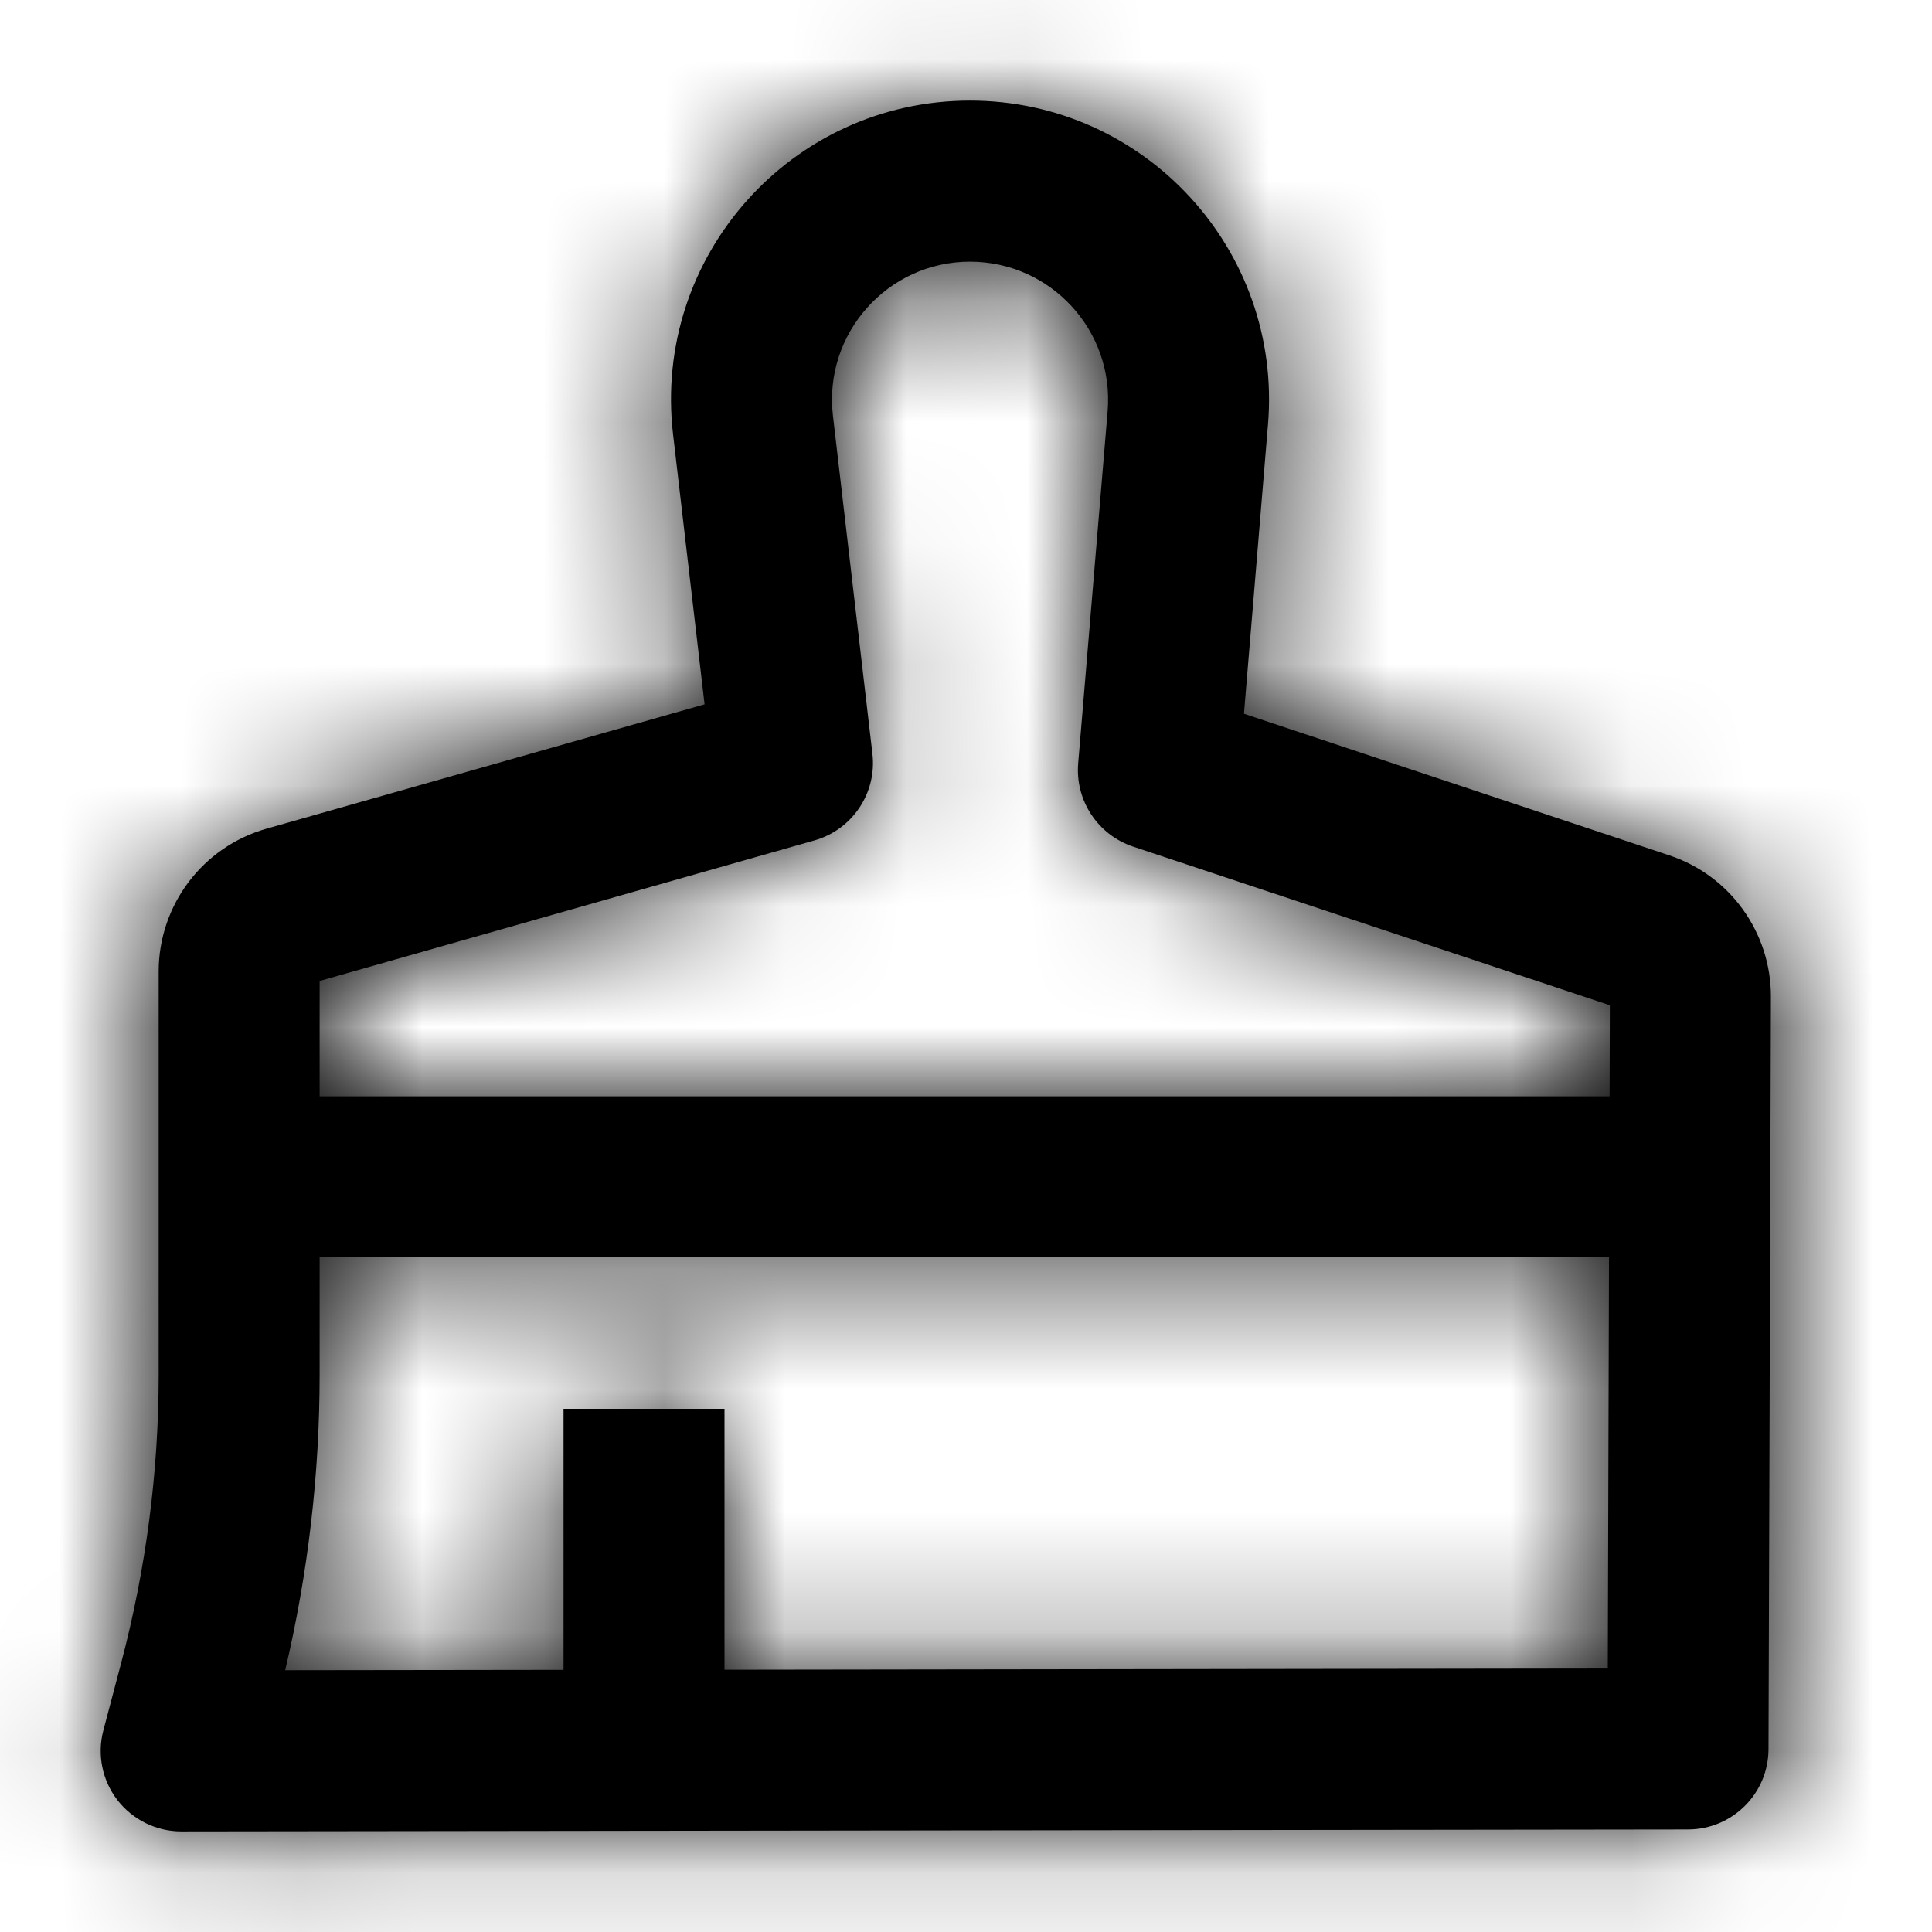 <svg viewBox="0 0 16 16" fill="none" xmlns="http://www.w3.org/2000/svg">
<mask id="path-1-inside-1_3793_36857" fill="white">
<path fill-rule="evenodd" clip-rule="evenodd" d="M5.574 3.597C5.402 2.126 6.552 0.833 8.033 0.833C9.482 0.833 10.621 2.072 10.501 3.515L10.302 5.911L13.825 7.084C14.328 7.251 14.667 7.723 14.666 8.254L14.646 14.486C14.645 14.853 14.347 15.15 13.98 15.151L1.501 15.167C1.294 15.167 1.099 15.071 0.972 14.907C0.846 14.743 0.803 14.53 0.856 14.33L1.004 13.77C1.209 12.992 1.314 12.19 1.314 11.384L1.314 8.046C1.314 7.496 1.678 7.013 2.207 6.863L5.835 5.833L5.574 3.597ZM8.033 2.167C7.35 2.167 6.819 2.763 6.898 3.442L7.225 6.242C7.263 6.567 7.059 6.871 6.745 6.96L2.647 8.124L2.647 9.079H13.33L13.332 8.325L9.383 7.011C9.091 6.913 8.904 6.629 8.929 6.323L9.173 3.405C9.228 2.738 8.702 2.167 8.033 2.167ZM2.647 11.384L2.647 10.412H13.325L13.315 13.818L6 13.828V11.667H4.667V13.829L2.362 13.832C2.551 13.03 2.647 12.209 2.647 11.384Z"/>
</mask>
<path fill-rule="evenodd" clip-rule="evenodd" d="M5.574 3.597C5.402 2.126 6.552 0.833 8.033 0.833C9.482 0.833 10.621 2.072 10.501 3.515L10.302 5.911L13.825 7.084C14.328 7.251 14.667 7.723 14.666 8.254L14.646 14.486C14.645 14.853 14.347 15.15 13.98 15.151L1.501 15.167C1.294 15.167 1.099 15.071 0.972 14.907C0.846 14.743 0.803 14.53 0.856 14.33L1.004 13.77C1.209 12.992 1.314 12.19 1.314 11.384L1.314 8.046C1.314 7.496 1.678 7.013 2.207 6.863L5.835 5.833L5.574 3.597ZM8.033 2.167C7.35 2.167 6.819 2.763 6.898 3.442L7.225 6.242C7.263 6.567 7.059 6.871 6.745 6.96L2.647 8.124L2.647 9.079H13.33L13.332 8.325L9.383 7.011C9.091 6.913 8.904 6.629 8.929 6.323L9.173 3.405C9.228 2.738 8.702 2.167 8.033 2.167ZM2.647 11.384L2.647 10.412H13.325L13.315 13.818L6 13.828V11.667H4.667V13.829L2.362 13.832C2.551 13.03 2.647 12.209 2.647 11.384Z" fill="currentColor"/>
<path d="M6.898 3.442L10.25 3.051L10.25 3.051L6.898 3.442ZM7.225 6.242L3.872 6.633L3.872 6.633L7.225 6.242ZM6.745 6.96L5.822 3.714L5.822 3.714L6.745 6.96ZM2.647 8.124L1.725 4.878L-0.728 5.574L-0.728 8.124L2.647 8.124ZM2.647 9.079L-0.728 9.079L-0.728 12.454H2.647V9.079ZM13.33 9.079V12.454H16.694L16.705 9.089L13.33 9.079ZM13.332 8.325L16.707 8.336L16.715 5.894L14.398 5.123L13.332 8.325ZM9.383 7.011L10.449 3.808L10.449 3.808L9.383 7.011ZM8.929 6.323L5.566 6.043L8.929 6.323ZM9.173 3.405L5.809 3.125V3.125L9.173 3.405ZM2.647 10.412V7.037H-0.728L-0.728 10.412L2.647 10.412ZM2.647 11.384L6.022 11.384L2.647 11.384ZM13.325 10.412L16.7 10.422L16.711 7.037H13.325V10.412ZM13.315 13.818L13.319 17.193L16.679 17.189L16.69 13.829L13.315 13.818ZM6 13.828H2.625V17.207L6.005 17.203L6 13.828ZM6 11.667H9.375V8.292H6V11.667ZM4.667 11.667V8.292H1.292V11.667H4.667ZM4.667 13.829L4.671 17.204L8.042 17.2V13.829H4.667ZM2.362 13.832L-0.923 13.058L-1.902 17.213L2.367 17.207L2.362 13.832ZM5.574 3.597L8.926 3.206V3.206L5.574 3.597ZM10.501 3.515L7.138 3.235L7.138 3.235L10.501 3.515ZM10.302 5.911L6.938 5.631L6.718 8.275L9.236 9.113L10.302 5.911ZM13.825 7.084L12.759 10.286L12.759 10.286L13.825 7.084ZM14.666 8.254L11.291 8.243V8.243L14.666 8.254ZM14.646 14.486L11.271 14.476V14.476L14.646 14.486ZM13.98 15.151L13.985 18.526H13.985L13.98 15.151ZM1.501 15.167L1.505 18.542H1.505L1.501 15.167ZM0.972 14.907L3.645 12.847L3.645 12.847L0.972 14.907ZM0.856 14.33L4.119 15.193L4.119 15.193L0.856 14.33ZM1.004 13.77L4.266 14.633L4.266 14.633L1.004 13.77ZM1.314 11.384L4.689 11.384L1.314 11.384ZM1.314 8.046L4.689 8.046L1.314 8.046ZM2.207 6.863L3.129 10.11L3.129 10.11L2.207 6.863ZM5.835 5.833L6.757 9.079L9.52 8.294L9.187 5.441L5.835 5.833ZM10.25 3.051C10.405 4.377 9.369 5.542 8.033 5.542V-1.208C5.331 -1.208 3.232 1.149 3.546 3.834L10.25 3.051ZM10.577 5.85L10.25 3.051L3.546 3.834L3.872 6.633L10.577 5.85ZM7.667 10.207C9.574 9.665 10.807 7.82 10.577 5.85L3.872 6.633C3.718 5.313 4.544 4.077 5.822 3.714L7.667 10.207ZM3.569 11.371L7.667 10.207L5.822 3.714L1.725 4.878L3.569 11.371ZM6.022 9.079L6.022 8.124L-0.728 8.124L-0.728 9.079L6.022 9.079ZM13.33 5.704H2.647V12.454H13.33V5.704ZM9.957 8.314L9.955 9.068L16.705 9.089L16.707 8.336L9.957 8.314ZM8.317 10.213L12.266 11.527L14.398 5.123L10.449 3.808L8.317 10.213ZM5.566 6.043C5.411 7.901 6.548 9.624 8.317 10.213L10.449 3.808C11.635 4.203 12.397 5.358 12.293 6.603L5.566 6.043ZM5.809 3.125L5.566 6.043L12.293 6.603L12.536 3.685L5.809 3.125ZM8.033 5.542C6.728 5.542 5.701 4.426 5.809 3.125L12.536 3.685C12.755 1.051 10.677 -1.208 8.033 -1.208V5.542ZM-0.728 10.412L-0.728 11.384L6.022 11.384L6.022 10.412L-0.728 10.412ZM13.325 7.037H2.647V13.787H13.325V7.037ZM16.69 13.829L16.7 10.422L9.95 10.401L9.94 13.808L16.69 13.829ZM6.005 17.203L13.319 17.193L13.31 10.443L5.996 10.453L6.005 17.203ZM2.625 11.667V13.828H9.375V11.667H2.625ZM4.667 15.042H6V8.292H4.667V15.042ZM8.042 13.829V11.667H1.292V13.829H8.042ZM2.367 17.207L4.671 17.204L4.663 10.454L2.358 10.457L2.367 17.207ZM-0.728 11.384C-0.728 11.948 -0.793 12.51 -0.923 13.058L5.647 14.607C5.896 13.551 6.022 12.47 6.022 11.384L-0.728 11.384ZM8.033 -2.542C4.533 -2.542 1.816 0.511 2.221 3.988L8.926 3.206C8.988 3.74 8.571 4.208 8.033 4.208V-2.542ZM13.865 3.796C14.149 0.384 11.457 -2.542 8.033 -2.542V4.208C7.508 4.208 7.094 3.759 7.138 3.235L13.865 3.796ZM13.665 6.191L13.865 3.796L7.138 3.235L6.938 5.631L13.665 6.191ZM14.89 3.881L11.368 2.709L9.236 9.113L12.759 10.286L14.89 3.881ZM18.041 8.264C18.047 6.277 16.777 4.509 14.89 3.881L12.759 10.286C11.88 9.993 11.288 9.17 11.291 8.243L18.041 8.264ZM18.021 14.497L18.041 8.264L11.291 8.243L11.271 14.476L18.021 14.497ZM13.985 18.526C16.21 18.523 18.014 16.722 18.021 14.497L11.271 14.476C11.276 12.985 12.485 11.778 13.976 11.776L13.985 18.526ZM1.505 18.542L13.985 18.526L13.976 11.776L1.497 11.792L1.505 18.542ZM-1.701 16.968C-0.934 17.962 0.25 18.543 1.505 18.542L1.497 11.792C2.338 11.791 3.132 12.181 3.645 12.847L-1.701 16.968ZM-2.407 13.467C-2.728 14.68 -2.467 15.974 -1.701 16.968L3.645 12.847C4.159 13.513 4.334 14.379 4.119 15.193L-2.407 13.467ZM-2.259 12.908L-2.407 13.467L4.119 15.193L4.266 14.633L-2.259 12.908ZM-2.061 11.384C-2.061 11.899 -2.128 12.411 -2.259 12.908L4.266 14.633C4.547 13.573 4.689 12.481 4.689 11.384L-2.061 11.384ZM-2.061 8.046L-2.061 11.384L4.689 11.384L4.689 8.046L-2.061 8.046ZM1.285 3.617C-0.695 4.179 -2.061 5.987 -2.061 8.046L4.689 8.046C4.689 9.005 4.052 9.848 3.129 10.11L1.285 3.617ZM4.912 2.586L1.285 3.617L3.129 10.11L6.757 9.079L4.912 2.586ZM2.221 3.988L2.482 6.224L9.187 5.441L8.926 3.206L2.221 3.988Z" fill="currentColor" mask="url(#path-1-inside-1_3793_36857)"/>
</svg>
